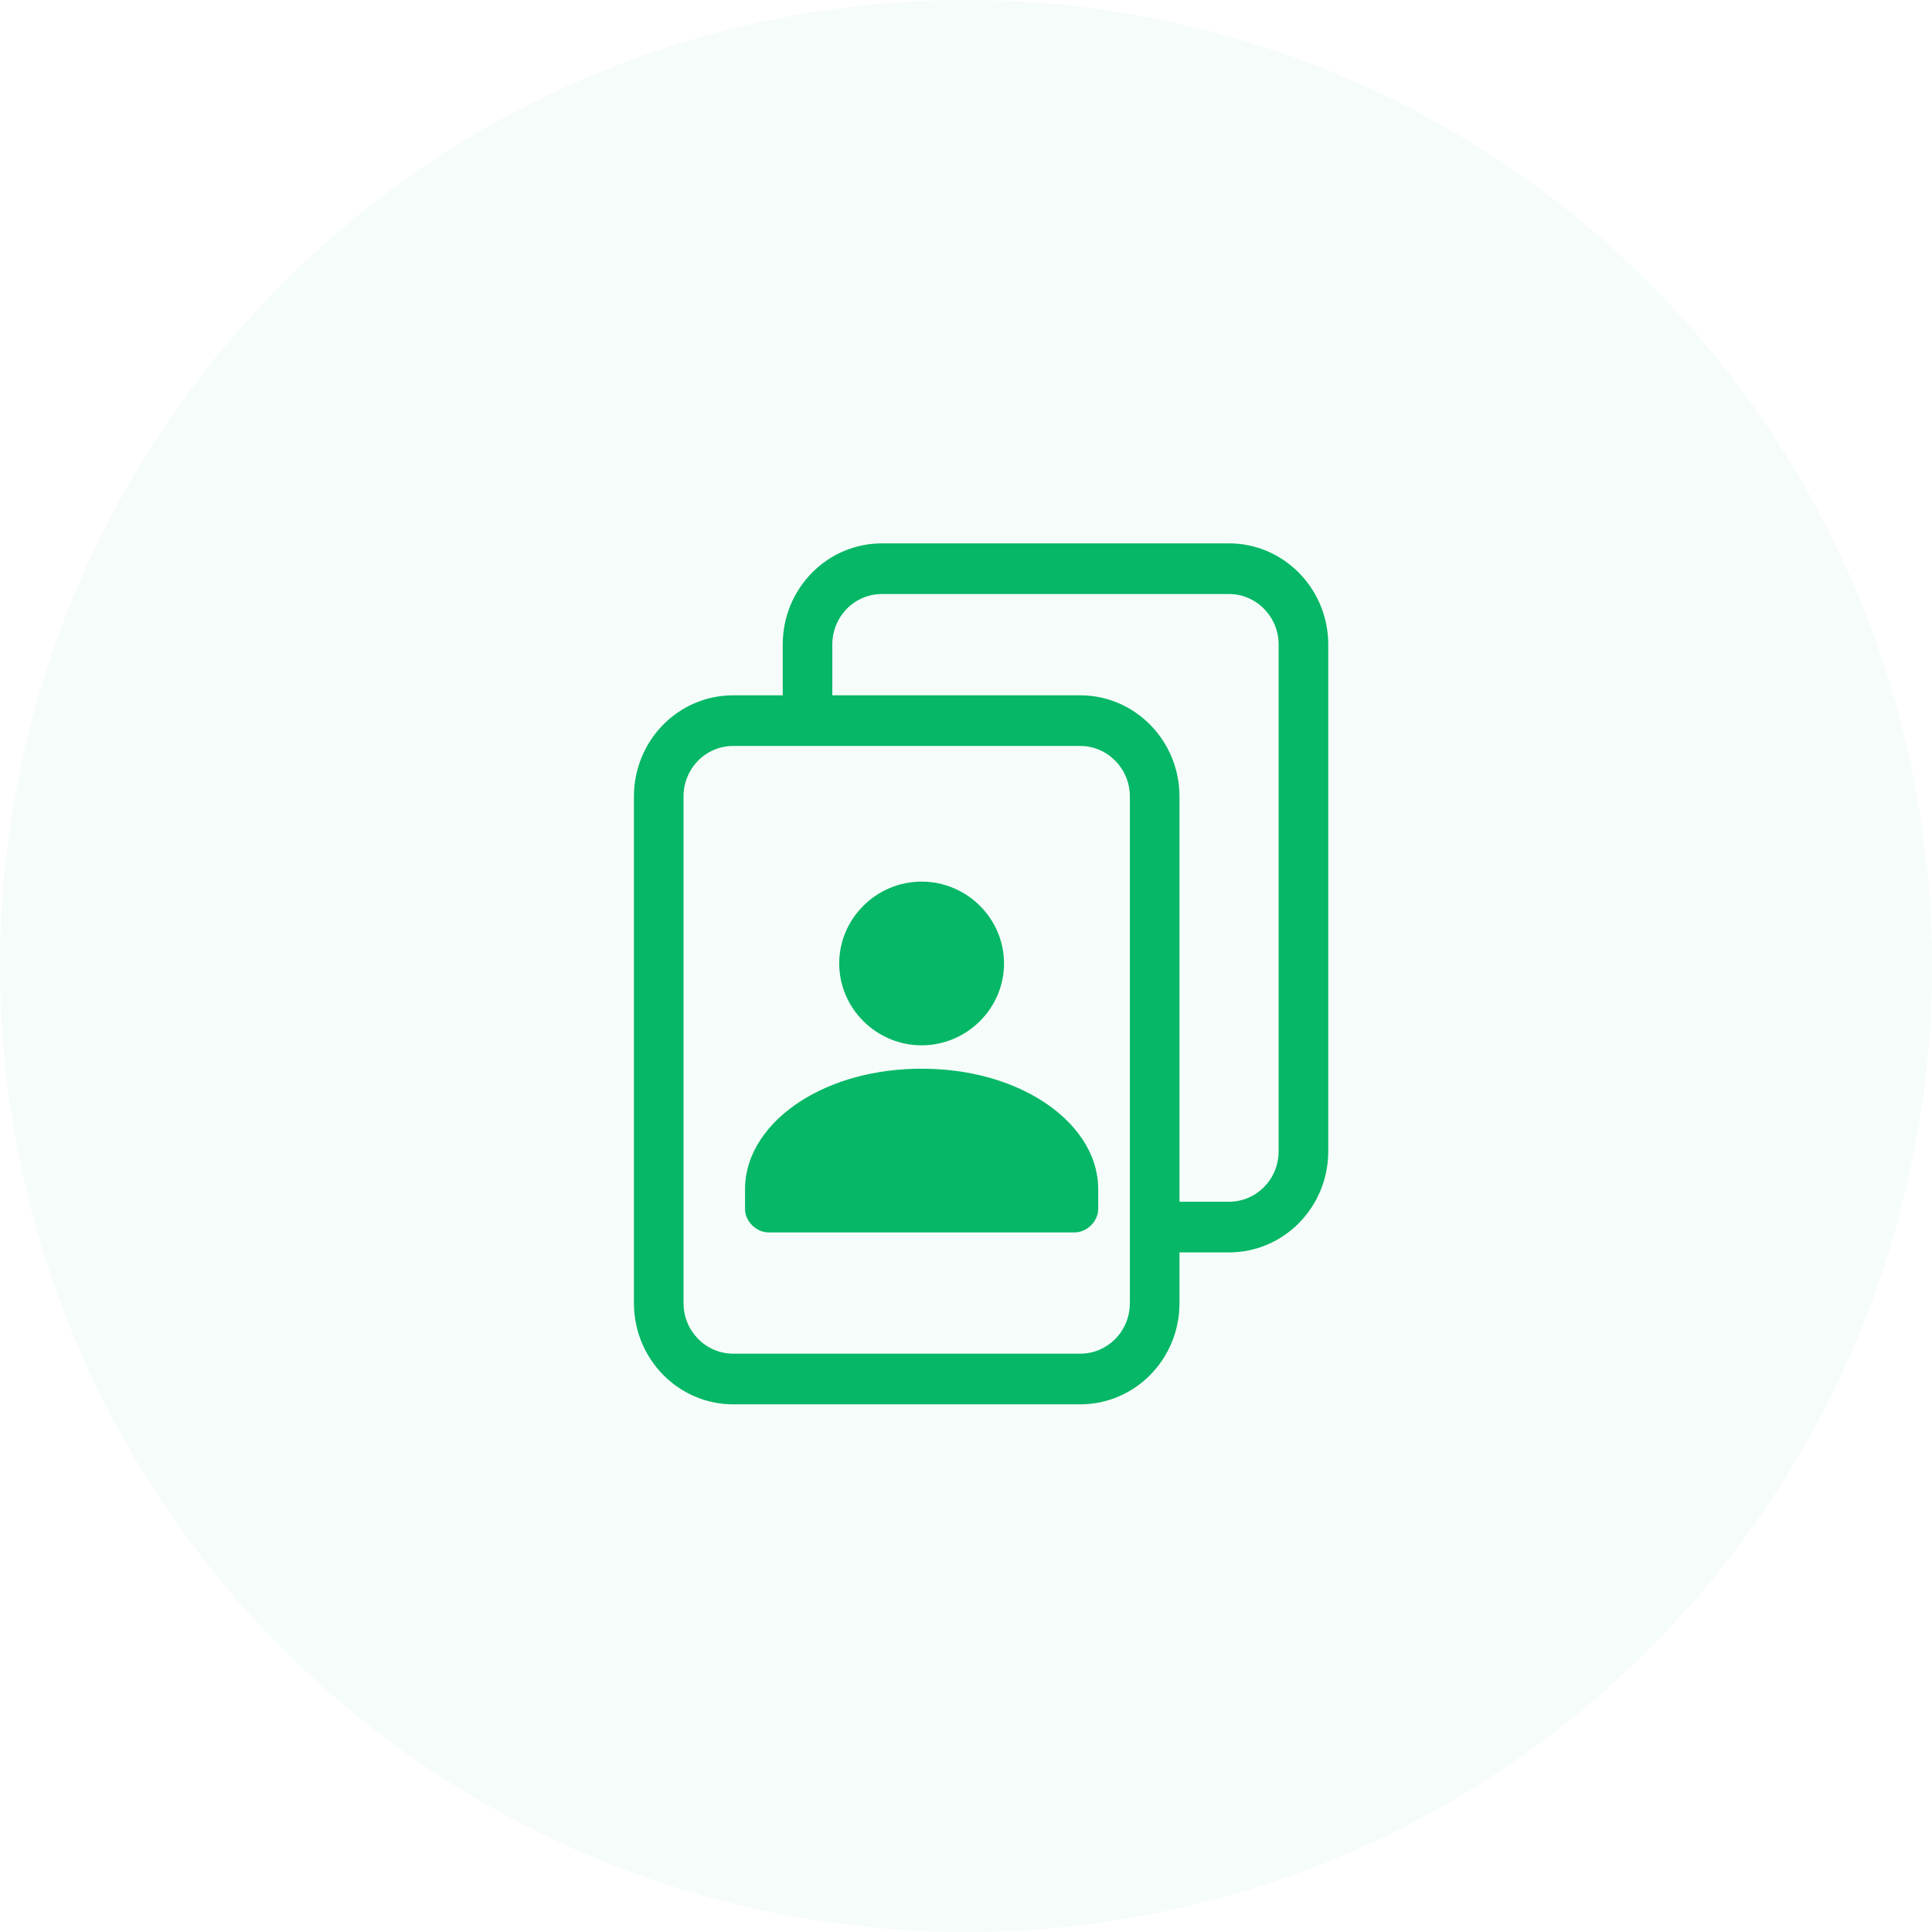 <svg width="56" height="56" viewBox="0 0 56 56" fill="none" xmlns="http://www.w3.org/2000/svg">
<circle cx="28" cy="28" r="28" fill="#05B766" fill-opacity="0.04"/>
<path fill-rule="evenodd" clip-rule="evenodd" d="M22.688 20.154V18.683C22.688 17.061 23.973 15.75 25.564 15.75H35.623C37.211 15.75 38.5 17.066 38.5 18.683V33.368C38.5 34.989 37.215 36.301 35.623 36.301H34.188V37.772C34.188 39.393 32.902 40.705 31.311 40.705H21.252C19.664 40.705 18.375 39.391 18.375 37.772V23.087C18.375 21.465 19.66 20.154 21.252 20.154H22.688ZM32.75 37.772V23.087C32.75 22.28 32.104 21.622 31.311 21.622H21.252C20.454 21.622 19.812 22.276 19.812 23.087V37.772C19.812 38.579 20.457 39.237 21.252 39.237H31.311C32.108 39.237 32.75 38.582 32.75 37.772ZM34.188 34.833H35.623C36.421 34.833 37.062 34.178 37.062 33.368V18.683C37.062 17.877 36.417 17.218 35.623 17.218H25.564C24.766 17.218 24.125 17.872 24.125 18.683V20.154H31.311C32.898 20.154 34.188 21.47 34.188 23.087V34.833ZM24.325 27.926C24.325 26.624 25.403 25.554 26.714 25.554C28.025 25.554 29.102 26.624 29.102 27.926C29.102 29.229 28.025 30.299 26.714 30.299C25.403 30.299 24.325 29.229 24.325 27.926ZM23.205 31.919C24.139 31.32 25.364 30.977 26.714 30.977C28.063 30.977 29.289 31.32 30.222 31.919C31.156 32.519 31.832 33.417 31.832 34.472V35.044C31.832 35.399 31.507 35.722 31.15 35.722H22.277C21.92 35.722 21.595 35.399 21.595 35.044V34.472C21.595 33.417 22.272 32.519 23.205 31.919Z" fill="#05B766"/>
</svg>
